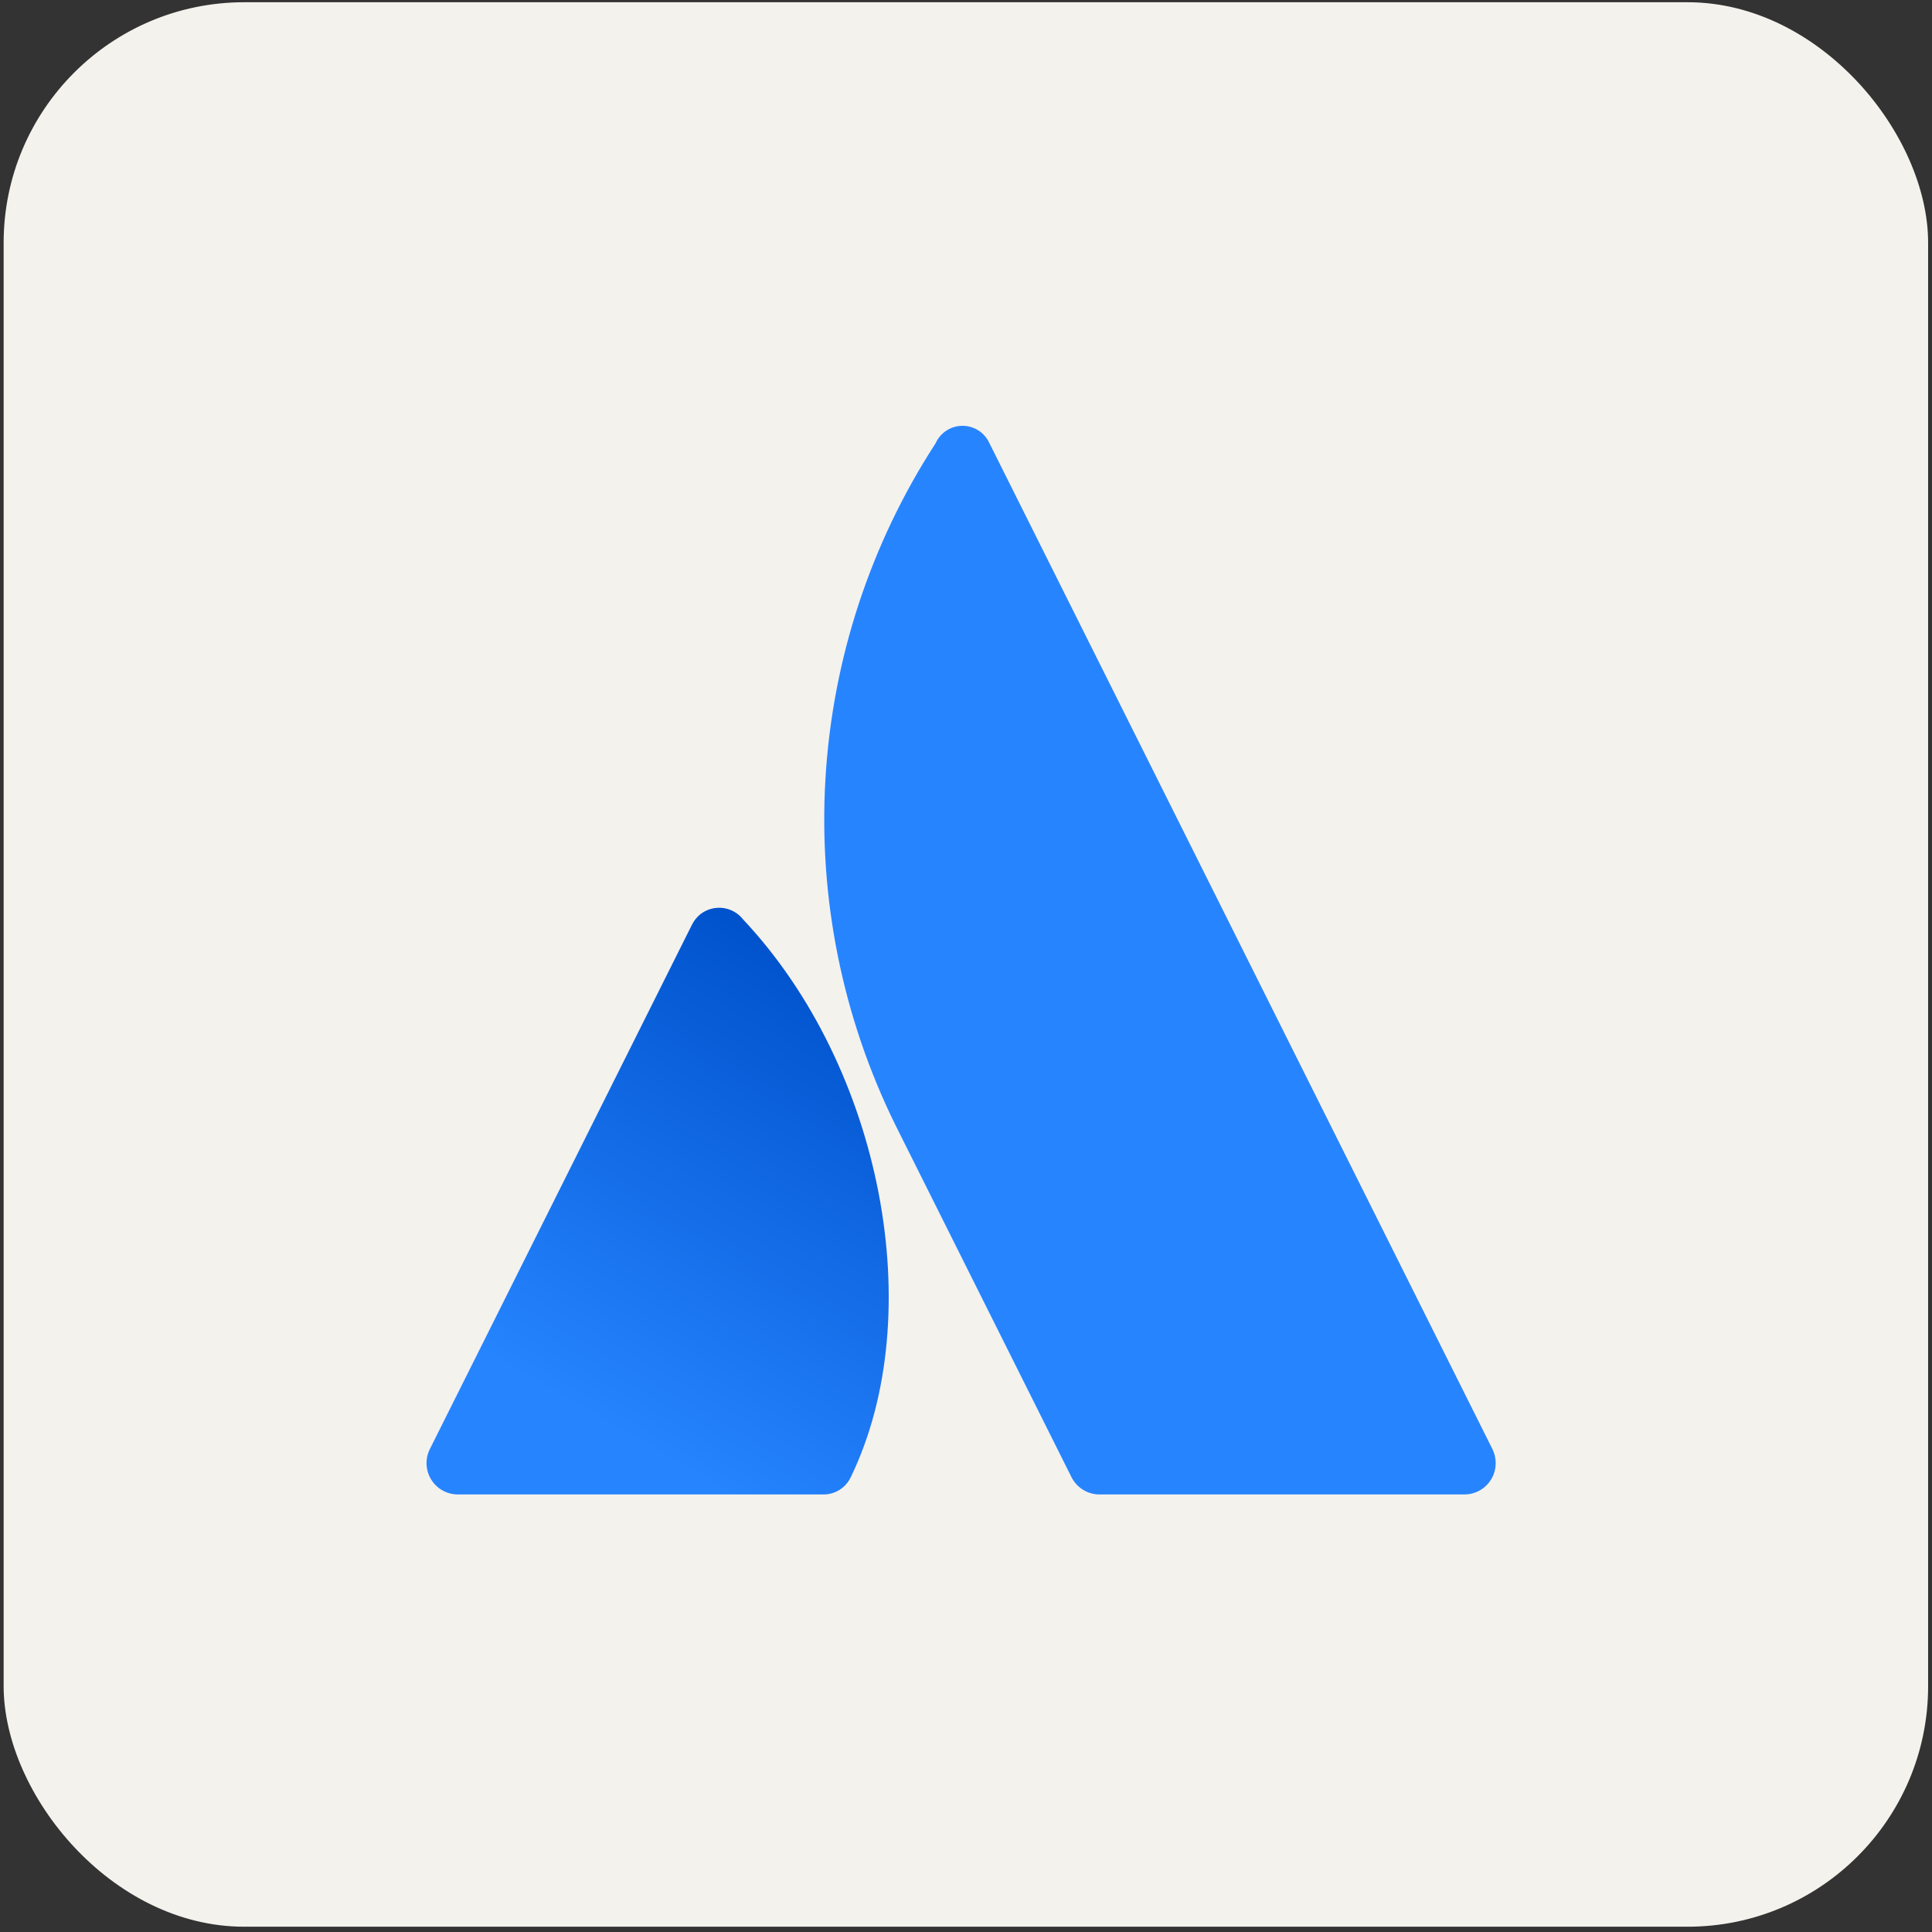 <svg width="257" height="257" viewBox="0 0 257 257" fill="none" xmlns="http://www.w3.org/2000/svg">
<rect x="0" y="0" width="257" height="257" fill="#333333" stroke="none"/>
<rect x="0.985" y="0.797" width="255" height="255" rx="31.5" fill="#F4F2ED"/>
<rect x="0.985" y="0.797" width="255" height="255" rx="31.5" stroke="#F4F2ED"/>
<path d="M98.883 122.342C98.23 121.49 97.266 120.931 96.203 120.788C95.139 120.645 94.062 120.929 93.207 121.578C92.704 121.974 92.299 122.48 92.021 123.058L57.176 192.768C56.682 193.756 56.601 194.899 56.951 195.947C57.3 196.995 58.051 197.861 59.038 198.355C59.616 198.647 60.254 198.798 60.901 198.796H109.449C110.226 198.816 110.993 198.609 111.655 198.2C112.316 197.79 112.844 197.197 113.174 196.493C123.652 174.85 117.3 141.946 98.883 122.342Z" fill="url(#paint0_linear_22_659)"/>
<path d="M124.495 58.905C115.808 72.272 110.746 87.668 109.804 103.581C108.862 119.495 112.074 135.381 119.123 149.679L142.53 196.492C142.876 197.184 143.407 197.766 144.065 198.173C144.723 198.58 145.481 198.795 146.255 198.796H194.793C195.341 198.797 195.883 198.69 196.389 198.481C196.895 198.272 197.355 197.966 197.742 197.579C198.129 197.191 198.436 196.732 198.645 196.226C198.853 195.72 198.96 195.177 198.959 194.63C198.959 193.984 198.812 193.347 198.528 192.768L131.581 58.885C131.264 58.214 130.762 57.647 130.135 57.25C129.507 56.853 128.78 56.643 128.038 56.643C127.296 56.643 126.569 56.853 125.941 57.25C125.314 57.647 124.812 58.214 124.495 58.885V58.905Z" fill="#2684FF"/>
<defs>
<linearGradient id="paint0_linear_22_659" x1="118.065" y1="132.997" x2="81.269" y2="196.728" gradientUnits="userSpaceOnUse">
<stop stop-color="#0052CC"/>
<stop offset="0.92" stop-color="#2684FF"/>
</linearGradient>
</defs>
</svg>
